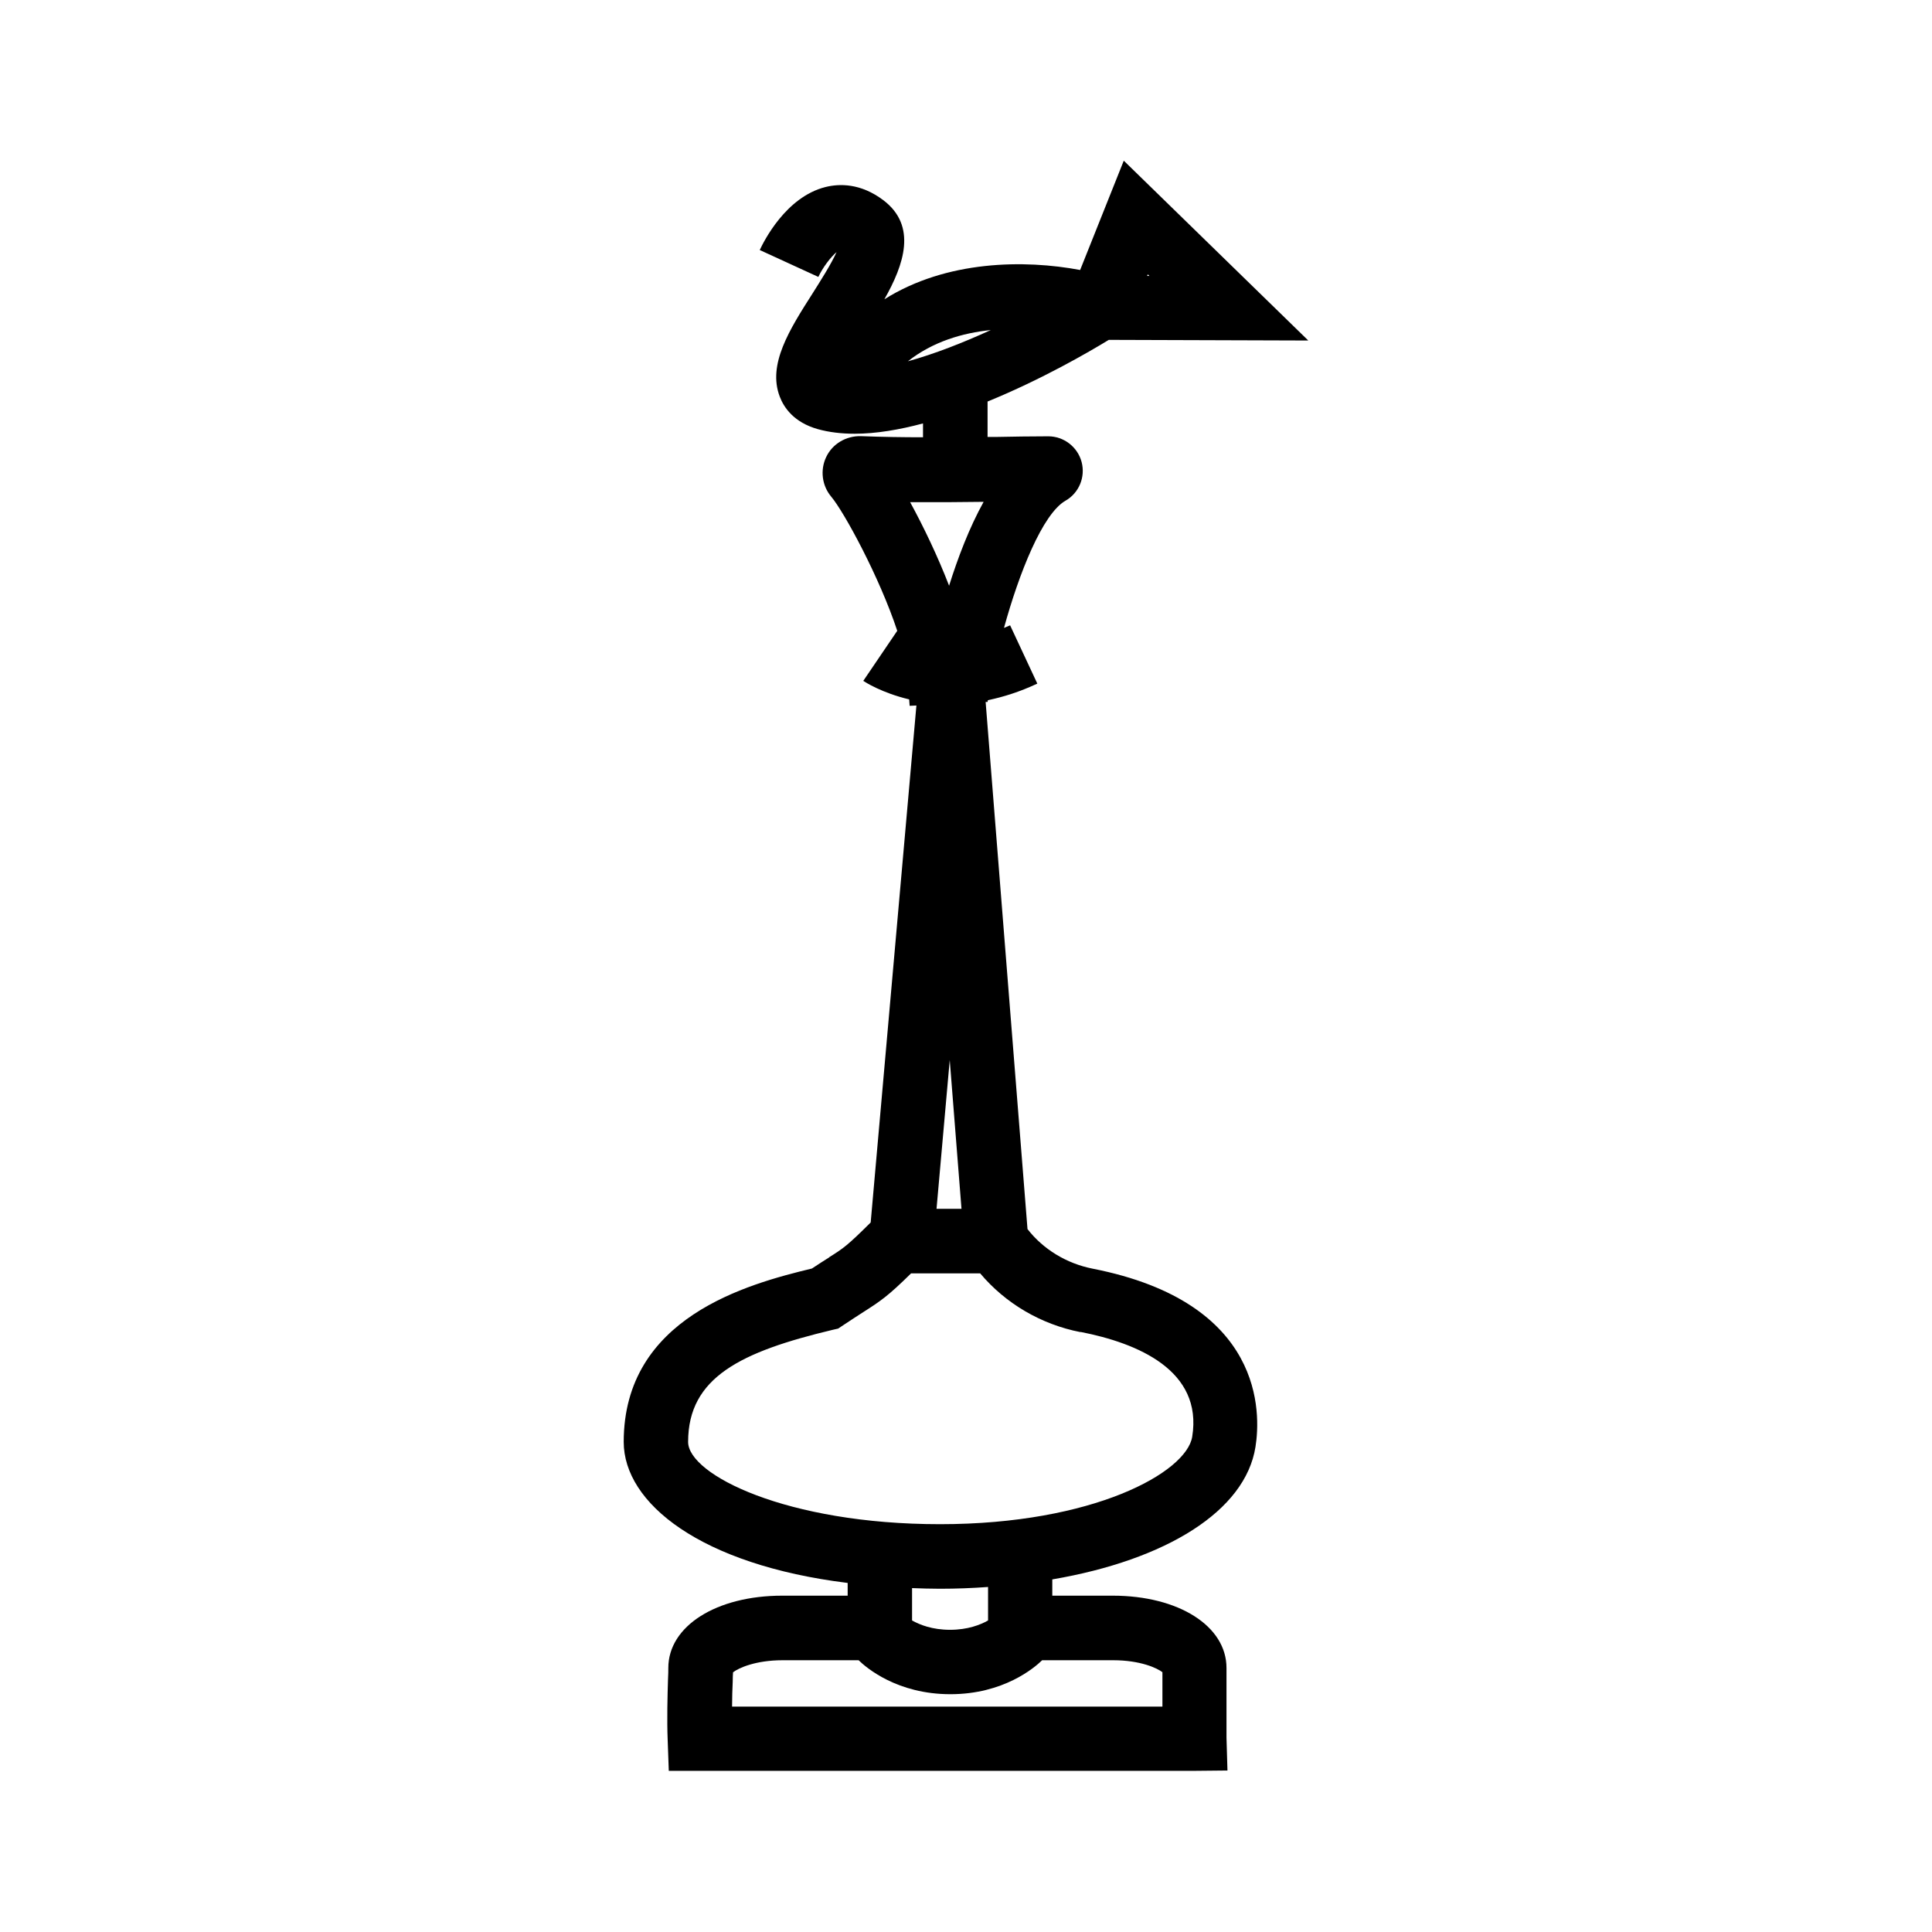 <?xml version="1.0" encoding="UTF-8"?>
<svg id="Livello_3" data-name="Livello 3" xmlns="http://www.w3.org/2000/svg" viewBox="0 0 120 120">
  <defs>
    <style>
      .cls-1 {
        fill: #000;
        stroke-width: 0px;
      }
    </style>
  </defs>
  <path class="cls-1" d="M51.5,78.1c-.29.18-.63.4-1.07.69-4.02.97-11.69,3.04-11.69,10.77,0,3.8,4.77,7.63,13.91,8.76v.79h-4.06c-4.1,0-7.08,1.89-7.08,4.49,0,.14,0,.41-.02.74-.03.98-.07,2.47-.02,3.72l.07,1.93h32.65l2.05-.02-.06-2.05c0-.26,0-2.07,0-3.29v-1.03c0-2.6-2.97-4.49-7.07-4.49h-3.75v-1.01c7.08-1.21,11.99-4.25,12.62-8.23.33-2.07.58-8.97-10.11-11.07-1.63-.32-3.08-1.21-4.05-2.46l-2.6-32.74h.12s.02-.11.02-.11c.96-.2,1.98-.52,3.07-1.03l-1.69-3.62c-.13.06-.26.11-.38.16.93-3.38,2.39-7.08,3.82-7.9.84-.48,1.25-1.47,1-2.41-.25-.93-1.1-1.59-2.07-1.59h0c-1.08,0-2.17.02-3.26.04-.17,0-.34,0-.51,0v-2.2c3.36-1.37,6.3-3.08,7.53-3.83l12.39.04-11.46-11.17-2.71,6.79c-3.45-.65-8.3-.61-12.16,1.82,1.22-2.15,2.05-4.56-.07-6.16-1.41-1.06-2.73-1.03-3.6-.81-2.45.62-3.82,3.37-4.07,3.91l3.64,1.67c.26-.57.77-1.24,1.13-1.54-.33.74-1.02,1.82-1.48,2.55-1.45,2.27-2.81,4.42-2.05,6.42.26.69.88,1.6,2.35,2.02.71.2,1.49.29,2.31.29,1.33,0,2.78-.25,4.24-.64v.86c-1.25,0-2.53-.02-3.87-.07-.9-.02-1.75.47-2.14,1.29-.39.81-.27,1.78.31,2.47.8.95,3,5,4.1,8.33l-2.11,3.11c.09.06,1.13.74,2.85,1.15l.03.4.42-.02-2.84,32.11c-1.45,1.44-1.7,1.61-2.58,2.16ZM71.29,17.04l.1.1h-.14s.04-.1.04-.1ZM56.39,22.44c1.55-1.22,3.39-1.76,5.15-1.94-1.73.79-3.51,1.49-5.15,1.94ZM58.99,65.84l.73,9.24h-1.55s.82-9.24.82-9.24ZM72.2,103.87v.76c0,.53,0,.99,0,1.37h-26.73c0-.56.02-1.1.04-1.54,0-.23.01-.43.02-.59.33-.26,1.39-.75,3.08-.75h4.72c.48.47,2.4,2.11,5.7,2.11s5.22-1.64,5.7-2.11h4.41c1.69,0,2.74.49,3.07.75ZM61.37,100.65c-.48.27-1.26.58-2.36.58s-1.88-.31-2.36-.58v-2.01c.57.02,1.13.04,1.73.04,1.03,0,2.02-.04,2.99-.11v2.08ZM67.12,82.73c3.53.69,7.6,2.38,6.93,6.51-.36,2.22-6.14,5.43-15.67,5.43s-15.64-3.08-15.64-5.11c0-4.02,3.29-5.6,8.97-6.96l.35-.08.3-.2c.55-.37.95-.62,1.27-.83,1.05-.67,1.52-.98,2.96-2.4h4.29c1.56,1.86,3.77,3.17,6.23,3.65ZM61.1,31.16c-.9,1.62-1.61,3.5-2.15,5.22-.71-1.84-1.6-3.69-2.42-5.19,1.58.01,3.09,0,4.57-.02Z"/>
</svg>
